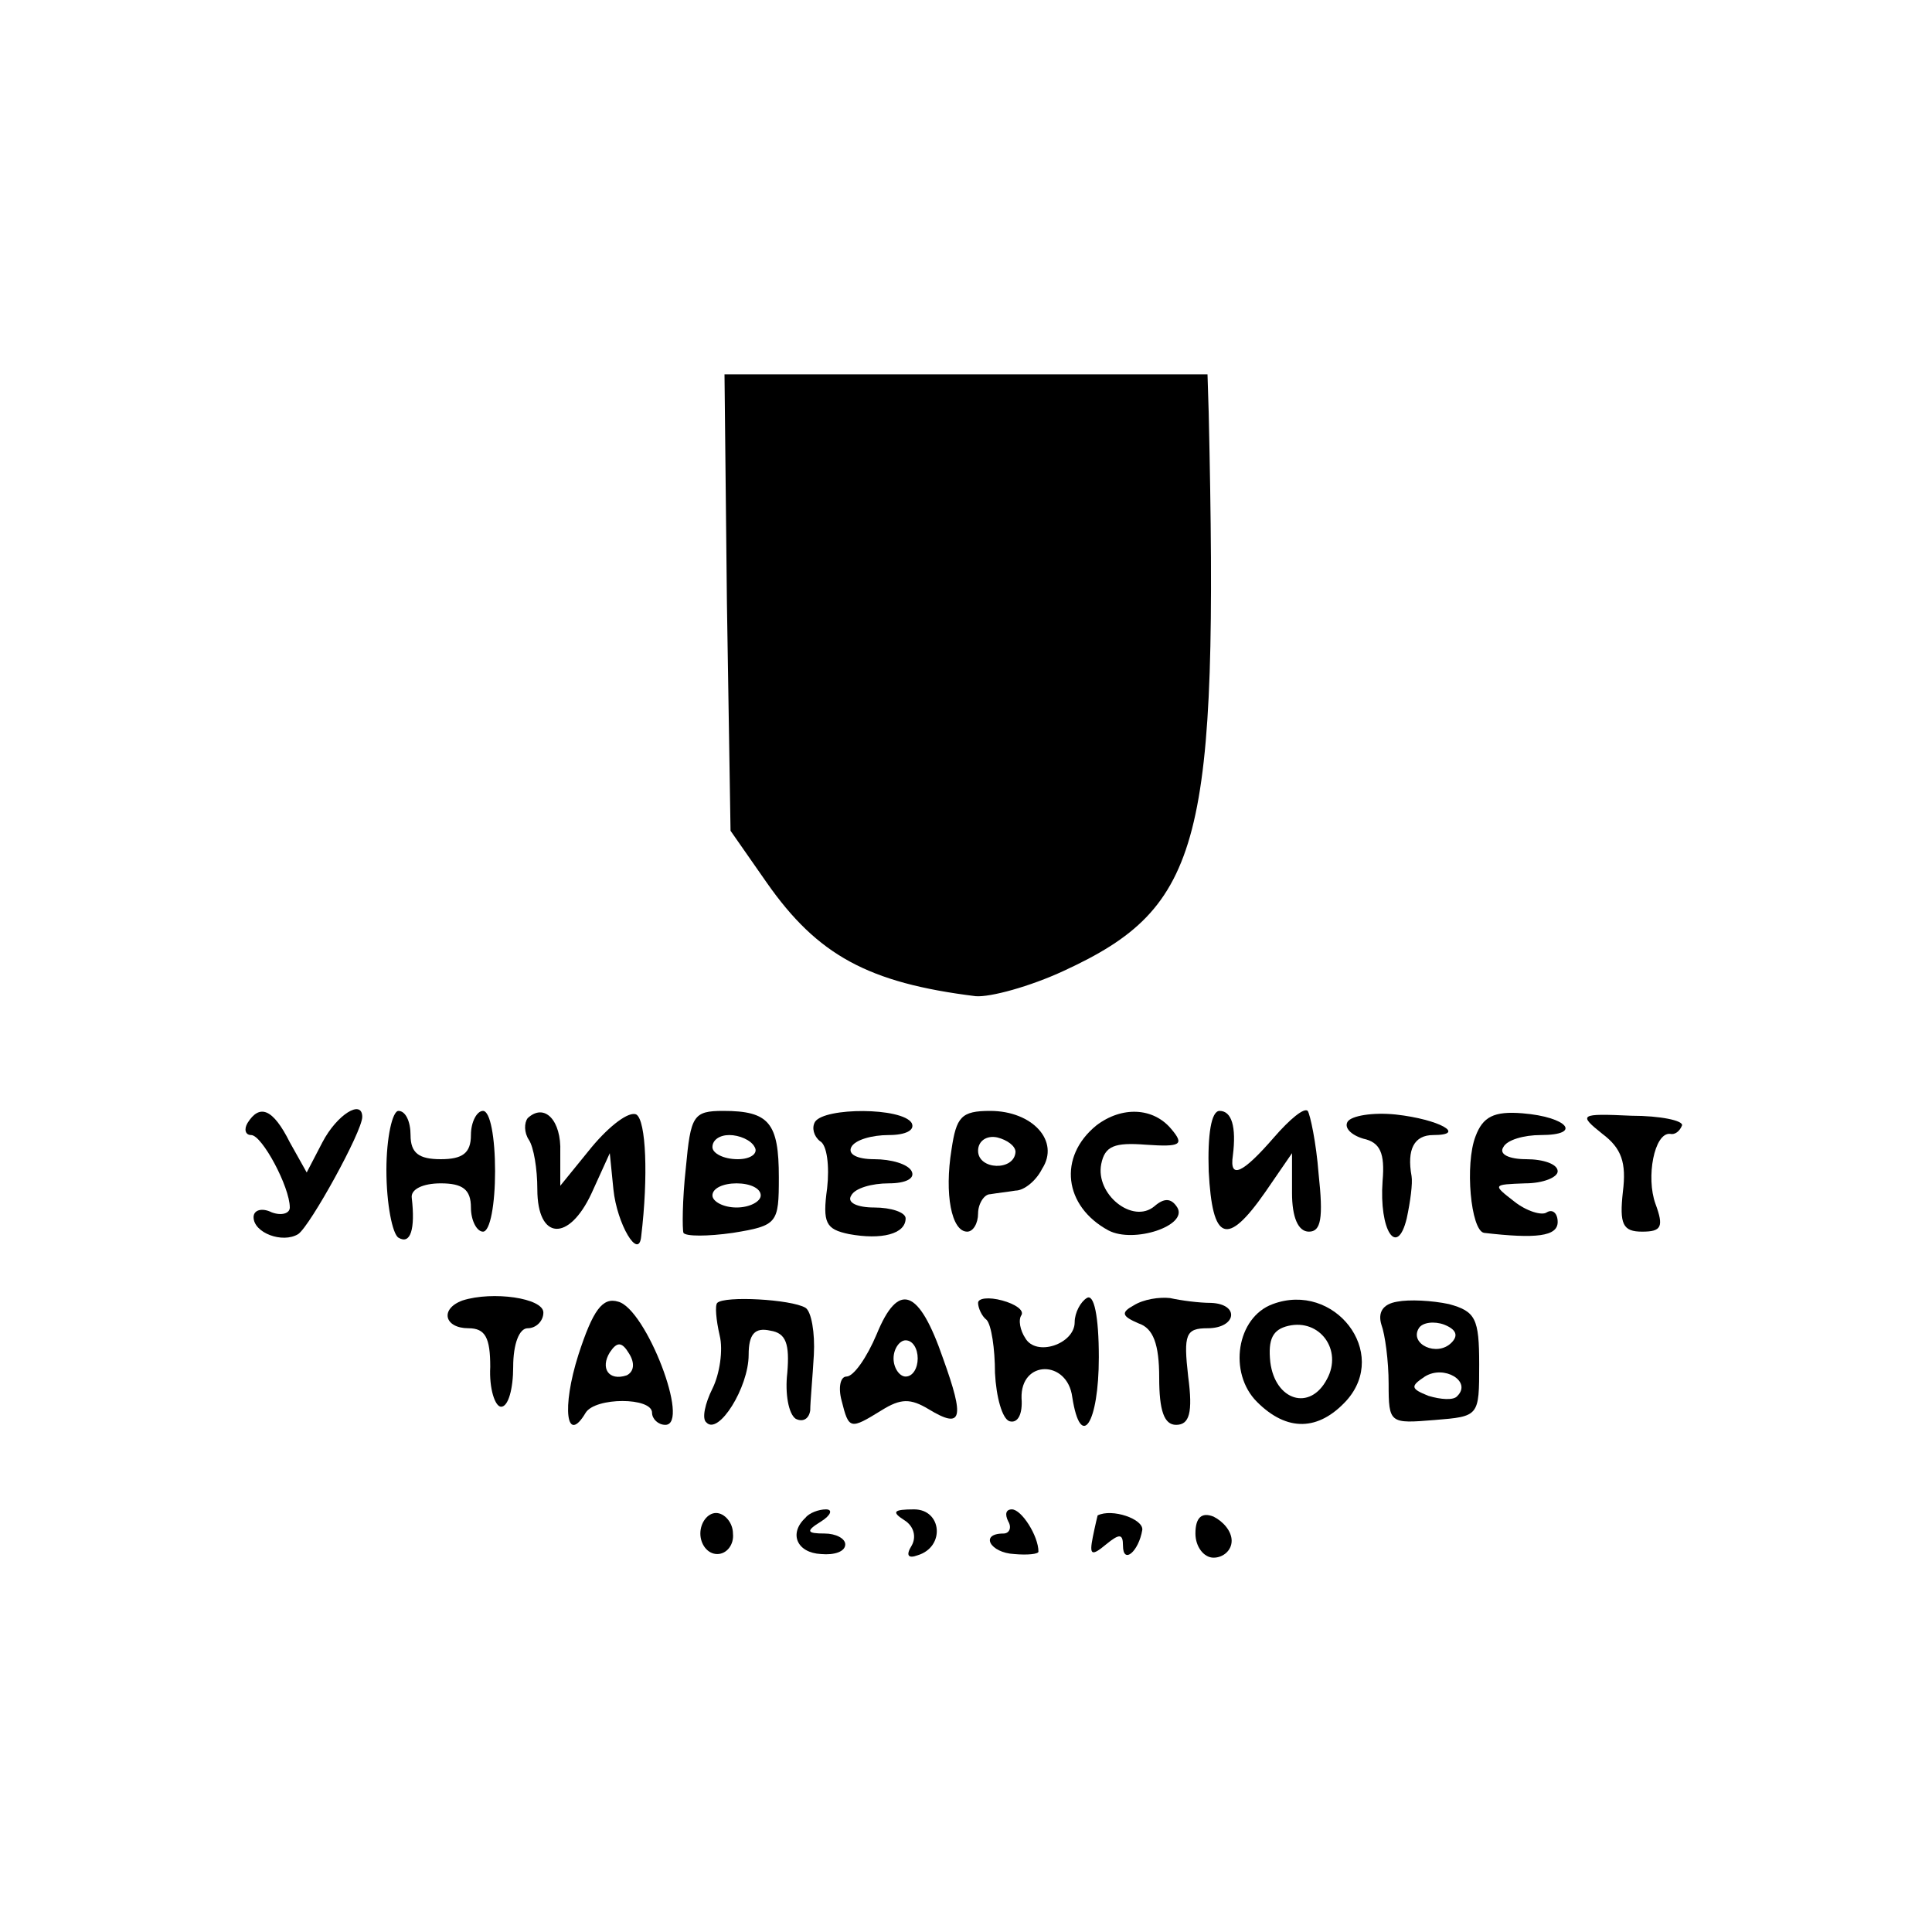<?xml version="1.0" standalone="no"?>
<!DOCTYPE svg PUBLIC "-//W3C//DTD SVG 20010904//EN"
 "http://www.w3.org/TR/2001/REC-SVG-20010904/DTD/svg10.dtd">
<svg version="1.0" xmlns="http://www.w3.org/2000/svg"
 width="160pt" height="160pt" viewBox="0 0 160 160"
 preserveAspectRatio="xMidYMid meet">
<g transform="translate(0,160) scale(0.1,-0.1)"
fill="#000000" stroke="none">
<path d="M602 1101 l3 -189 30 -43 c42 -60 84 -83 173 -94 12 -1 45 8 73 21
115 53 128 106 120 462 l-1 32 -200 0 -200 0 2 -189z"/>
<path d="M205 670 c-3 -5 -2 -10 3 -10 9 0 32 -43 32 -60 0 -5 -7 -7 -15 -4
-8 4 -15 2 -15 -4 0 -13 24 -22 37 -14 10 7 53 85 53 97 0 15 -21 2 -33 -21
l-13 -25 -14 25 c-14 28 -25 32 -35 16z"/>
<path d="M320 631 c0 -28 5 -53 10 -56 10 -6 14 7 11 33 -1 7 9 12 24 12 18 0
25 -5 25 -20 0 -11 5 -20 10 -20 6 0 10 23 10 50 0 28 -4 50 -10 50 -5 0 -10
-9 -10 -20 0 -15 -7 -20 -25 -20 -18 0 -25 5 -25 20 0 11 -4 20 -10 20 -5 0
-10 -22 -10 -49z"/>
<path d="M437 674 c-3 -4 -3 -12 1 -18 4 -6 7 -24 7 -41 0 -42 26 -44 45 -3
l15 33 3 -30 c3 -29 21 -59 23 -39 6 50 4 96 -4 101 -6 3 -22 -9 -37 -27 l-26
-32 0 28 c1 26 -13 41 -27 28z"/>
<path d="M568 633 c-3 -27 -3 -51 -2 -54 2 -3 20 -3 41 0 37 6 38 8 38 46 0
45 -8 55 -46 55 -25 0 -27 -4 -31 -47z m57 17 c3 -5 -3 -10 -14 -10 -12 0 -21
5 -21 10 0 6 6 10 14 10 8 0 18 -4 21 -10z m5 -40 c0 -5 -9 -10 -20 -10 -11 0
-20 5 -20 10 0 6 9 10 20 10 11 0 20 -4 20 -10z"/>
<path d="M675 671 c-3 -5 -1 -12 4 -16 6 -3 8 -21 6 -39 -4 -29 -1 -34 18 -38
27 -5 47 0 47 13 0 5 -12 9 -26 9 -14 0 -23 4 -19 10 3 6 17 10 31 10 14 0 22
4 19 10 -3 6 -17 10 -31 10 -14 0 -22 4 -19 10 3 6 17 10 31 10 14 0 22 4 19
10 -8 13 -72 13 -80 1z"/>
<path d="M788 648 c-6 -37 0 -68 13 -68 5 0 9 7 9 15 0 8 5 16 10 16 6 1 15 2
21 3 7 0 17 8 22 18 15 23 -8 48 -43 48 -24 0 -28 -5 -32 -32z m53 -2 c-1 -16
-31 -15 -31 1 0 8 7 13 16 11 8 -2 15 -7 15 -12z"/>
<path d="M908 668 c-32 -26 -27 -67 10 -87 21 -11 66 4 57 19 -5 8 -11 8 -19
1 -18 -15 -49 10 -44 35 3 15 11 18 37 16 29 -2 32 0 21 13 -15 18 -41 19 -62
3z"/>
<path d="M1001 630 c3 -58 15 -63 47 -17 l22 32 0 -33 c0 -20 5 -32 14 -32 10
0 12 11 8 48 -2 26 -7 49 -9 52 -3 3 -15 -7 -28 -22 -26 -30 -37 -35 -34 -15
3 24 -1 37 -11 37 -7 0 -10 -20 -9 -50z"/>
<path d="M1116 671 c-3 -5 3 -11 13 -14 14 -3 18 -12 16 -35 -3 -41 12 -64 20
-31 3 14 5 29 4 35 -4 22 2 34 18 34 28 0 5 13 -31 17 -19 2 -37 -1 -40 -6z"/>
<path d="M1222 659 c-9 -23 -4 -78 7 -80 43 -5 61 -3 61 9 0 7 -4 11 -9 8 -4
-3 -17 1 -27 9 -18 14 -18 14 9 15 15 0 27 5 27 10 0 6 -12 10 -26 10 -14 0
-23 4 -19 10 3 6 17 10 31 10 35 0 22 15 -15 18 -24 2 -33 -3 -39 -19z"/>
<path d="M1327 661 c16 -12 20 -24 17 -48 -3 -27 0 -33 16 -33 16 0 18 4 11
23 -8 22 -1 59 12 58 4 -1 8 2 10 7 1 4 -18 8 -42 8 -43 2 -44 1 -24 -15z"/>
<path d="M383 523 c-19 -7 -15 -23 5 -23 14 0 18 -8 18 -32 -1 -18 4 -33 9
-33 6 0 10 15 10 33 0 19 5 32 12 32 7 0 13 6 13 13 0 12 -42 18 -67 10z"/>
<path d="M479 478 c-14 -44 -10 -75 6 -48 8 13 55 13 55 0 0 -5 5 -10 11 -10
21 0 -16 96 -39 102 -13 4 -21 -7 -33 -44z m40 -17 c-15 -5 -22 6 -14 19 6 9
10 9 16 -1 5 -8 4 -15 -2 -18z"/>
<path d="M594 521 c-2 -2 -1 -14 2 -27 3 -12 0 -32 -6 -44 -6 -12 -9 -25 -5
-28 10 -11 35 29 35 56 0 17 5 23 18 20 13 -2 16 -11 14 -35 -2 -17 1 -34 7
-38 6 -3 11 0 12 7 0 7 2 28 3 46 1 18 -2 36 -7 39 -12 7 -67 10 -73 4z"/>
<path d="M726 495 c-8 -19 -19 -35 -25 -35 -5 0 -7 -9 -4 -20 6 -24 7 -24 33
-8 16 10 24 10 39 1 28 -17 30 -8 12 42 -20 58 -37 64 -55 20z m34 -20 c0 -8
-4 -15 -10 -15 -5 0 -10 7 -10 15 0 8 5 15 10 15 6 0 10 -7 10 -15z"/>
<path d="M810 521 c0 -4 3 -11 7 -14 4 -4 7 -24 7 -44 1 -20 6 -38 12 -40 7
-2 11 6 10 19 -1 32 38 32 42 1 7 -45 22 -22 22 33 0 34 -4 53 -10 49 -5 -3
-10 -12 -10 -20 0 -18 -32 -29 -41 -13 -4 6 -6 15 -3 19 2 4 -5 9 -16 12 -11
3 -20 2 -20 -2z"/>
<path d="M939 519 c-11 -6 -10 -9 4 -15 12 -4 17 -17 17 -45 0 -27 4 -39 14
-39 11 0 14 10 10 40 -4 35 -2 40 16 40 24 0 27 20 3 21 -10 0 -25 2 -34 4 -9
1 -22 -1 -30 -6z"/>
<path d="M1054 520 c-30 -11 -37 -57 -13 -81 25 -25 51 -24 74 1 36 40 -10 99
-61 80z m45 -62 c-14 -27 -43 -18 -47 14 -2 19 2 27 15 30 26 6 45 -20 32 -44z"/>
<path d="M1157 522 c-12 -2 -16 -9 -13 -19 3 -8 6 -30 6 -49 0 -33 1 -33 38
-30 37 3 37 3 37 46 0 38 -3 44 -25 50 -14 3 -33 4 -43 2z m45 -34 c-12 -12
-35 -1 -27 12 3 5 13 6 21 3 10 -4 12 -9 6 -15z m5 -44 c-3 -4 -14 -3 -24 0
-15 6 -15 8 -3 16 16 10 39 -4 27 -16z"/>
<path d="M580 330 c0 -9 6 -17 14 -17 8 0 14 8 13 17 0 9 -7 17 -14 17 -7 0
-13 -8 -13 -17z"/>
<path d="M667 343 c-14 -13 -7 -29 13 -30 11 -1 20 2 20 8 0 5 -8 9 -17 9 -15
0 -16 2 -3 10 8 5 10 10 4 10 -6 0 -14 -3 -17 -7z"/>
<path d="M749 341 c8 -5 10 -14 6 -21 -5 -8 -3 -11 5 -8 23 7 20 38 -3 38 -17
0 -19 -2 -8 -9z"/>
<path d="M835 340 c3 -5 1 -10 -4 -10 -20 0 -11 -16 9 -17 11 -1 20 0 20 2 0
13 -14 35 -22 35 -5 0 -6 -4 -3 -10z"/>
<path d="M909 345 c0 0 -2 -8 -4 -18 -3 -15 -1 -16 11 -6 11 9 14 9 14 -1 0
-16 13 -5 16 13 1 9 -25 18 -37 12z"/>
<path d="M990 330 c0 -11 7 -20 15 -20 8 0 15 6 15 14 0 8 -7 16 -15 20 -10 4
-15 -1 -15 -14z"/>
</g>
</svg>
